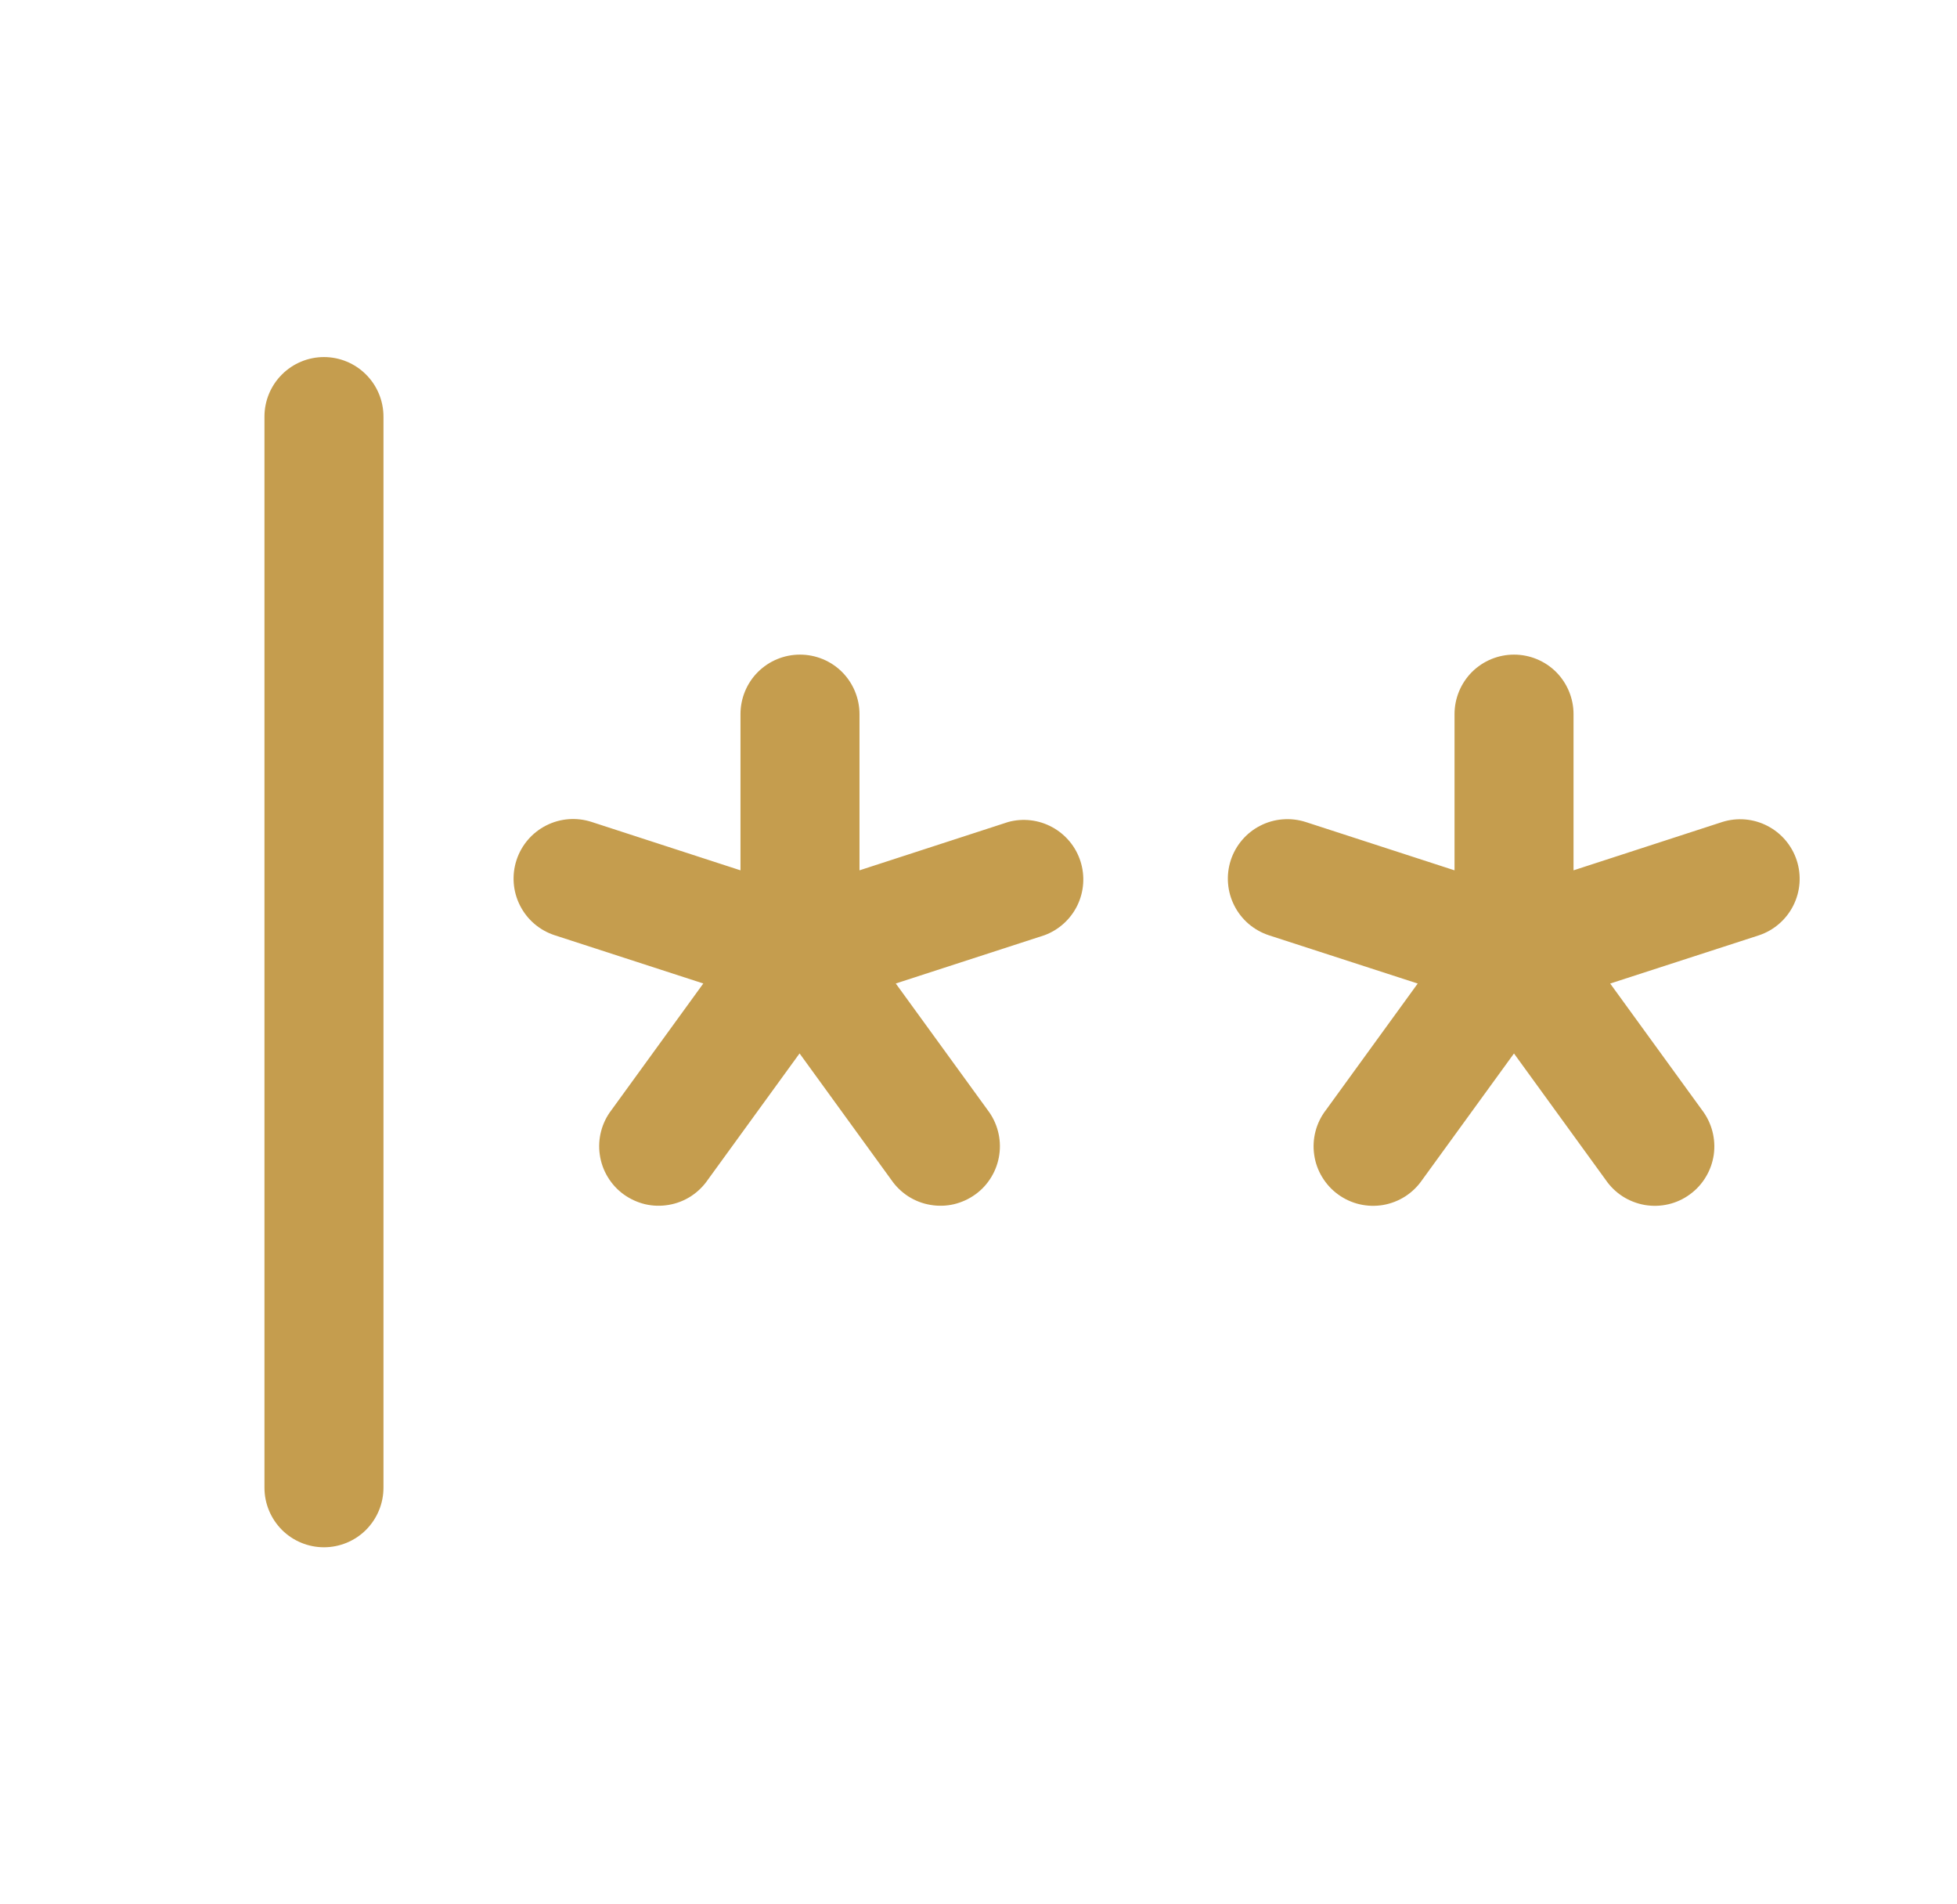 <svg width="37" height="36" viewBox="0 0 37 36" fill="none" xmlns="http://www.w3.org/2000/svg">
<path d="M7.25 7.875V28.125C7.25 28.423 7.131 28.709 6.92 28.921C6.71 29.131 6.423 29.25 6.125 29.25C5.827 29.25 5.54 29.131 5.33 28.921C5.119 28.709 5 28.423 5 28.125V7.875C5 7.577 5.119 7.29 5.33 7.08C5.54 6.869 5.827 6.75 6.125 6.75C6.423 6.75 6.71 6.869 6.92 7.08C7.131 7.29 7.25 7.577 7.25 7.875ZM19.062 15.539L16.25 16.453V13.5C16.25 13.202 16.131 12.915 15.921 12.704C15.71 12.493 15.423 12.375 15.125 12.375C14.827 12.375 14.54 12.493 14.329 12.704C14.118 12.915 14 13.202 14 13.5V16.453L11.188 15.539C10.904 15.446 10.594 15.469 10.328 15.604C10.061 15.739 9.859 15.974 9.766 16.258C9.673 16.541 9.696 16.851 9.831 17.117C9.965 17.384 10.201 17.586 10.484 17.679L13.297 18.592L11.562 20.983C11.47 21.102 11.403 21.238 11.365 21.384C11.327 21.529 11.318 21.681 11.34 21.829C11.361 21.978 11.412 22.121 11.49 22.25C11.568 22.379 11.67 22.491 11.792 22.579C11.914 22.667 12.052 22.73 12.198 22.765C12.345 22.799 12.496 22.803 12.645 22.777C12.793 22.752 12.934 22.697 13.061 22.616C13.187 22.534 13.296 22.429 13.381 22.305L15.117 19.914L16.852 22.305C16.937 22.429 17.046 22.534 17.172 22.616C17.299 22.697 17.44 22.752 17.589 22.777C17.737 22.803 17.889 22.799 18.035 22.765C18.181 22.73 18.32 22.667 18.441 22.579C18.563 22.491 18.666 22.379 18.743 22.25C18.821 22.121 18.872 21.978 18.893 21.829C18.915 21.681 18.906 21.529 18.868 21.384C18.83 21.238 18.763 21.102 18.672 20.983L16.936 18.592L19.749 17.679C20.02 17.578 20.242 17.377 20.369 17.116C20.495 16.856 20.516 16.557 20.428 16.282C20.34 16.006 20.148 15.775 19.894 15.637C19.64 15.498 19.342 15.463 19.062 15.539ZM33.969 16.262C33.877 15.981 33.677 15.747 33.414 15.612C33.151 15.476 32.845 15.45 32.562 15.539L29.75 16.453V13.5C29.75 13.202 29.631 12.915 29.421 12.704C29.209 12.493 28.923 12.375 28.625 12.375C28.327 12.375 28.041 12.493 27.829 12.704C27.619 12.915 27.5 13.202 27.5 13.5V16.453L24.688 15.54C24.547 15.495 24.399 15.477 24.252 15.489C24.104 15.5 23.96 15.541 23.829 15.608C23.697 15.675 23.58 15.767 23.484 15.88C23.388 15.992 23.315 16.122 23.269 16.263C23.224 16.403 23.206 16.551 23.218 16.699C23.229 16.846 23.27 16.989 23.337 17.121C23.404 17.253 23.496 17.37 23.608 17.466C23.721 17.562 23.851 17.635 23.991 17.681L26.804 18.593L25.069 20.984C24.977 21.103 24.91 21.239 24.872 21.385C24.834 21.53 24.825 21.682 24.847 21.831C24.868 21.98 24.919 22.123 24.997 22.251C25.075 22.38 25.177 22.492 25.299 22.58C25.421 22.669 25.559 22.732 25.705 22.766C25.852 22.8 26.003 22.804 26.152 22.779C26.3 22.753 26.441 22.698 26.568 22.617C26.694 22.536 26.803 22.43 26.888 22.306L28.624 19.915L30.359 22.306C30.444 22.43 30.553 22.536 30.679 22.617C30.806 22.698 30.948 22.753 31.096 22.779C31.244 22.804 31.396 22.8 31.542 22.766C31.689 22.732 31.827 22.669 31.948 22.58C32.07 22.492 32.173 22.38 32.25 22.251C32.328 22.123 32.379 21.98 32.401 21.831C32.422 21.682 32.413 21.53 32.375 21.385C32.337 21.239 32.27 21.103 32.179 20.984L30.443 18.593L33.256 17.681C33.538 17.587 33.772 17.384 33.905 17.119C34.039 16.853 34.062 16.545 33.969 16.262Z" fill="#C59D4E"/>
</svg>
